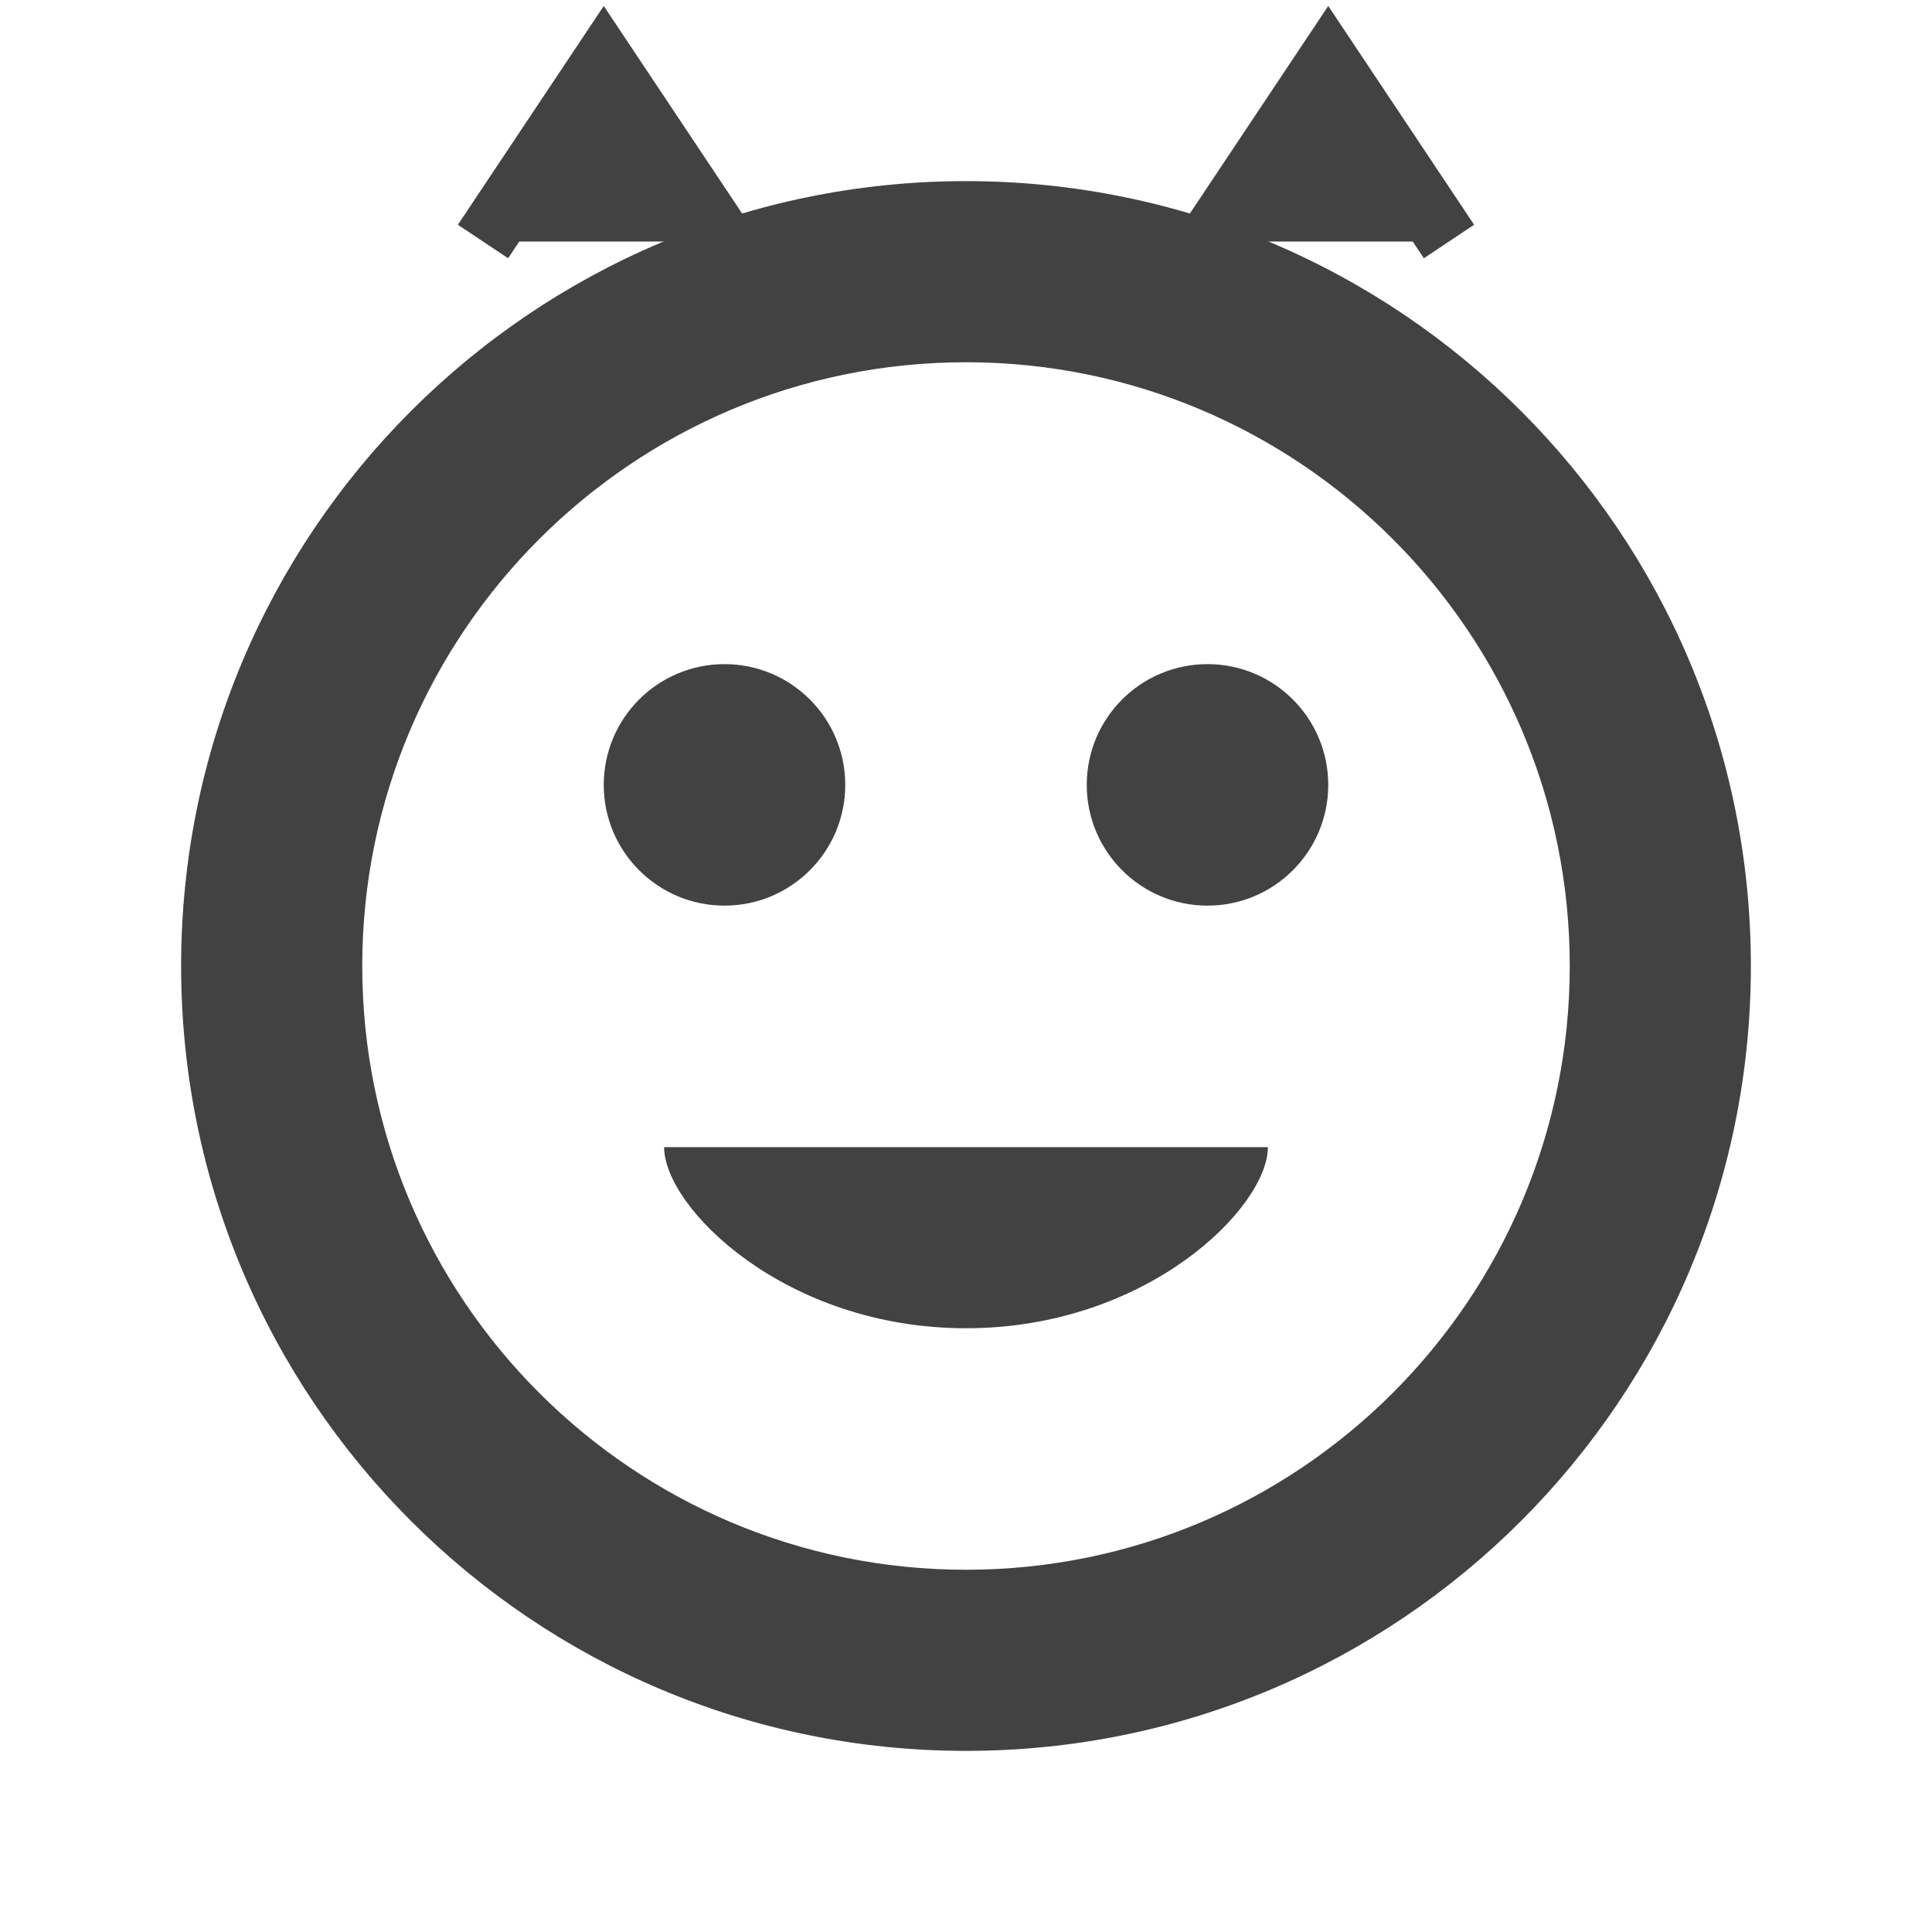 <svg width="16" height="16" viewBox="0 0 16 16" fill="#424242" xmlns="http://www.w3.org/2000/svg">
  <path d="M8 1.5C4.41 1.5 1.5 4.41 1.5 8C1.5 11.59 4.41 14.5 8 14.5C11.59 14.5 14.5 11.59 14.5 8C14.5 4.41 11.59 1.5 8 1.5ZM8 13C5.24 13 3 10.76 3 8C3 5.24 5.24 3 8 3C10.76 3 13 5.24 13 8C13 10.76 10.76 13 8 13Z"/>
  <circle cx="6" cy="6.5" r="1" fill="#424242"/>
  <circle cx="10" cy="6.5" r="1" fill="#424242"/>
  <path d="M8 11C9.5 11 10.5 10 10.5 9.5H5.5C5.5 10 6.5 11 8 11Z" fill="#424242"/>
  <path d="M4 2L5 0.5L6 2" stroke="#424242" stroke-width="0.5"/>
  <path d="M10 2L11 0.5L12 2" stroke="#424242" stroke-width="0.5"/>
</svg>
